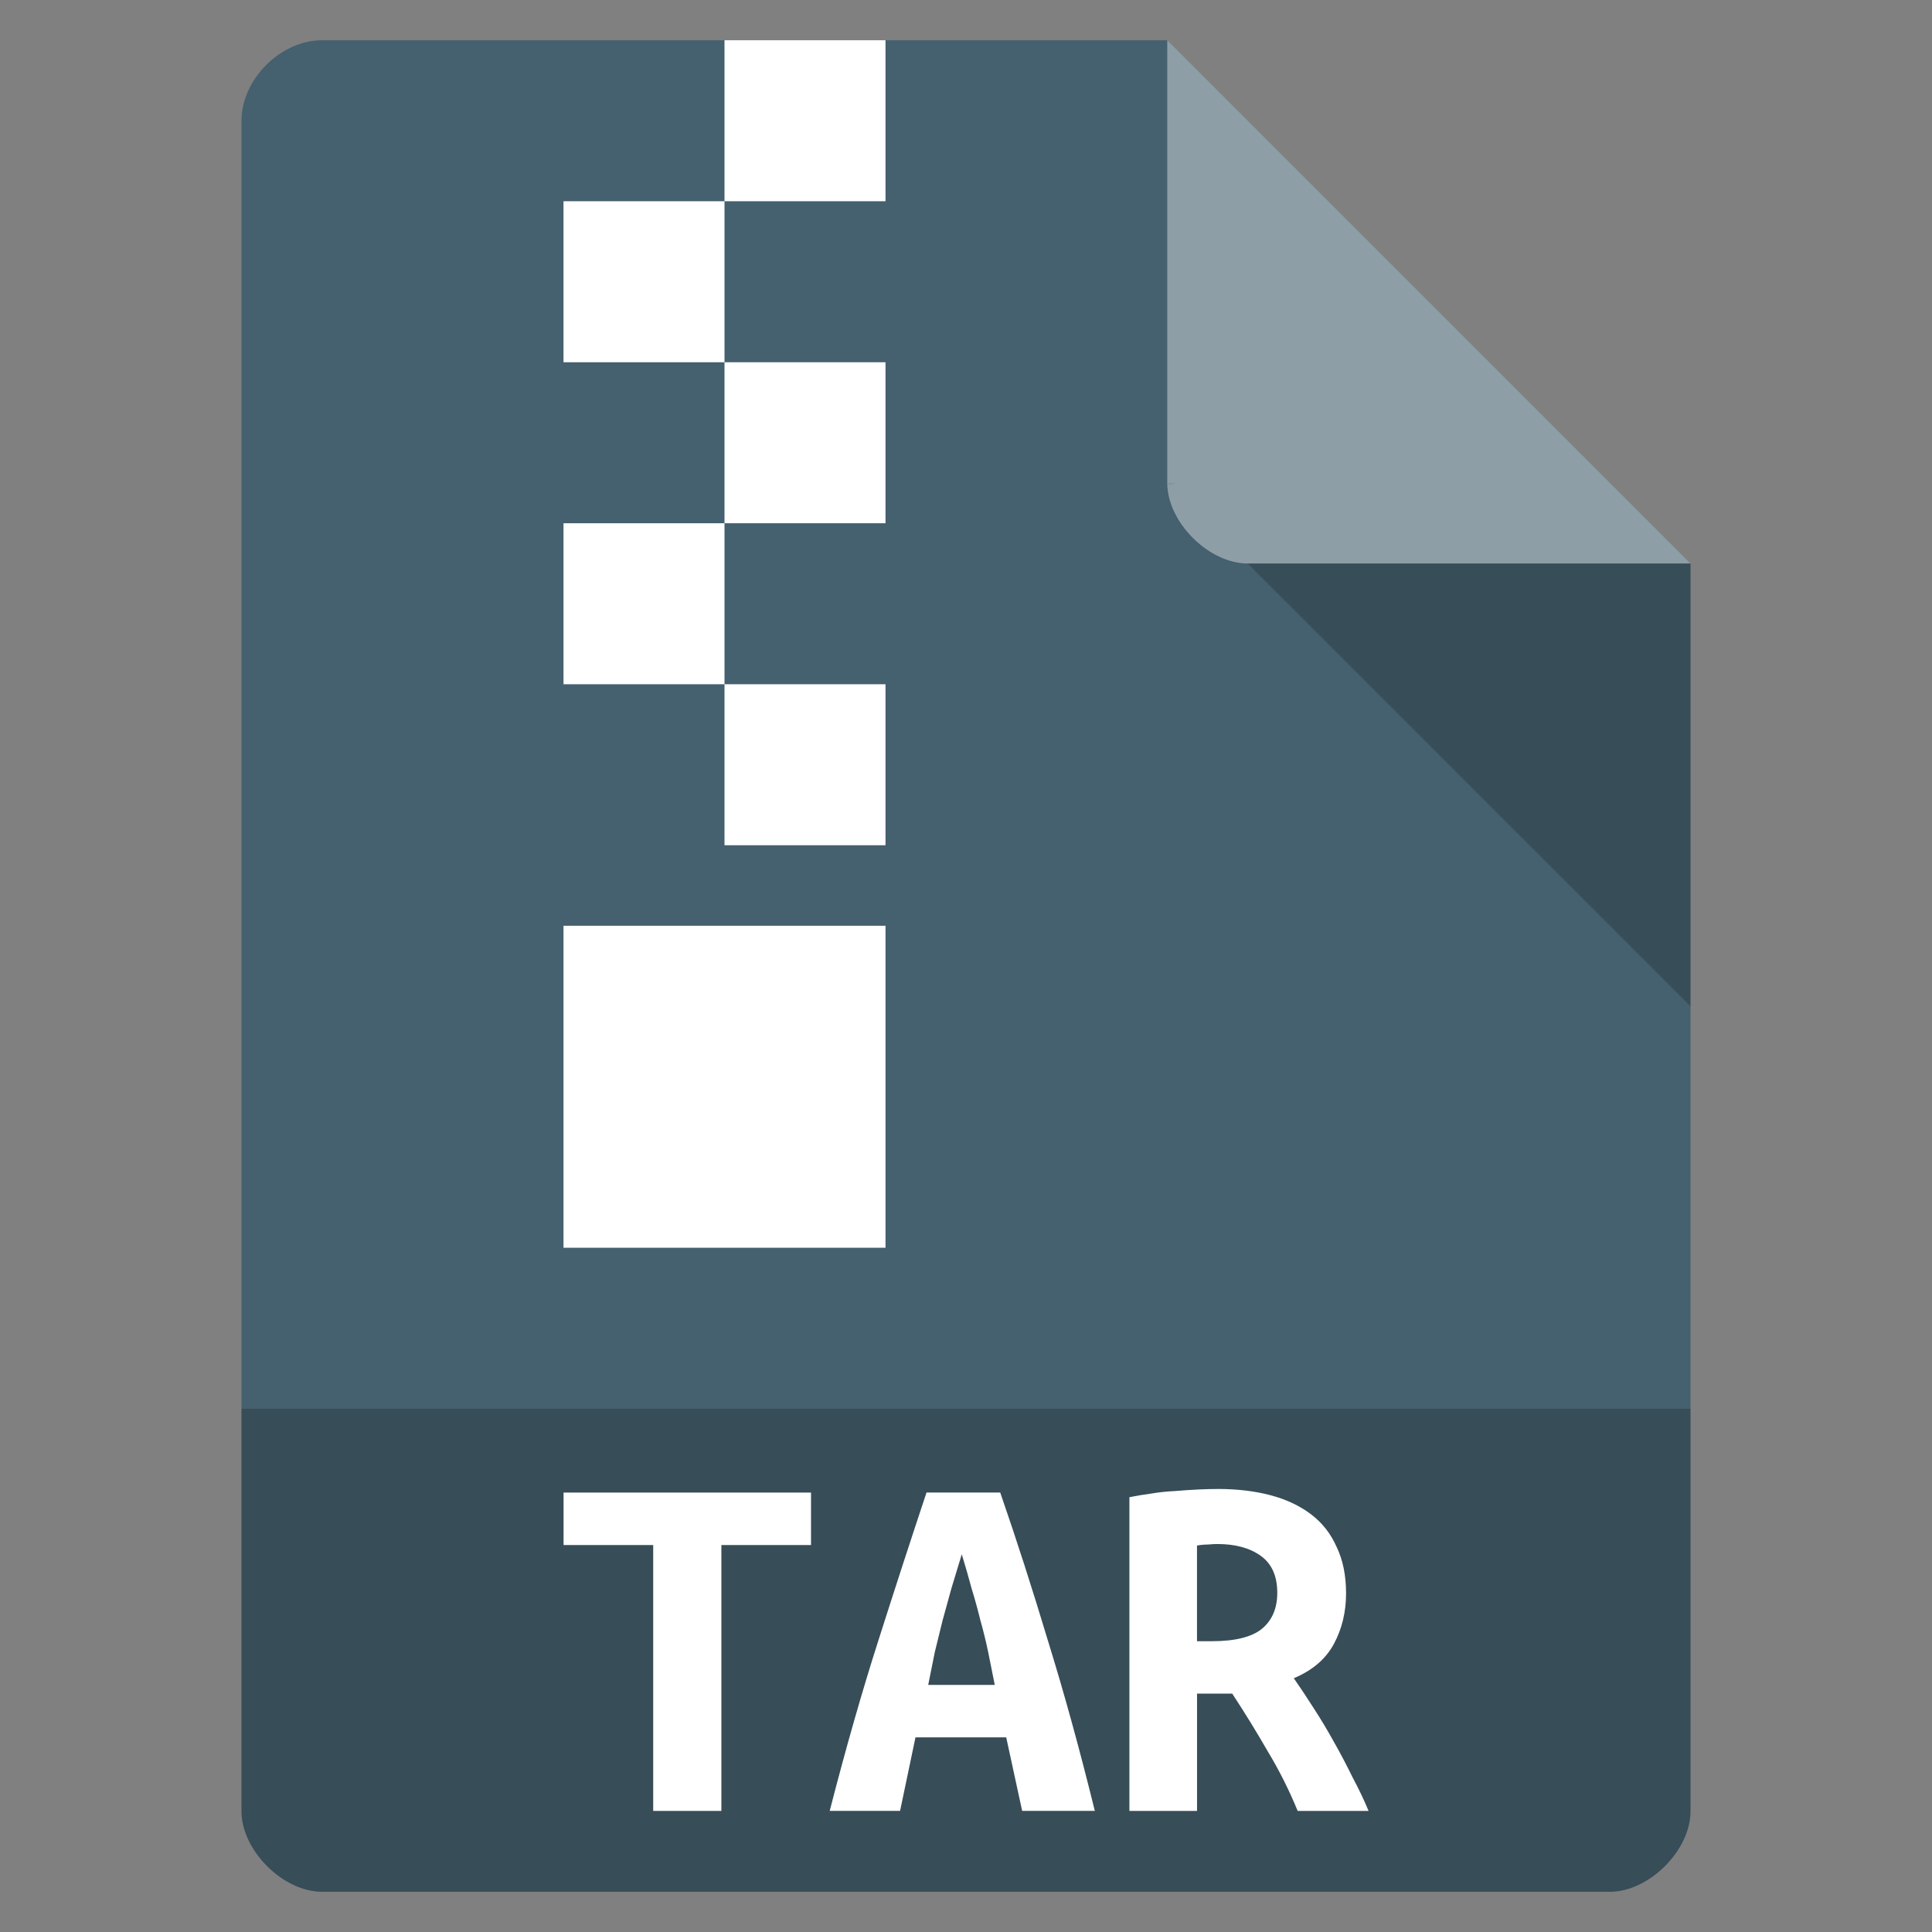 <?xml version="1.0" encoding="UTF-8" standalone="no"?>
<svg
   xmlns:dc="http://purl.org/dc/elements/1.1/"
   xmlns:cc="http://creativecommons.org/ns#"
   xmlns:rdf="http://www.w3.org/1999/02/22-rdf-syntax-ns#"
   xmlns:svg="http://www.w3.org/2000/svg"
   xmlns="http://www.w3.org/2000/svg"
   xmlns:sodipodi="http://sodipodi.sourceforge.net/DTD/sodipodi-0.dtd"
   xmlns:inkscape="http://www.inkscape.org/namespaces/inkscape"
   width="48"
   viewBox="0 0 48 48"
   height="48"
   id="svg2"
   version="1.1"
   inkscape:version="0.48.4 r9939"
   sodipodi:docname="application-x-tar.svg">
  <rect x="0" y="0" width="48" height="48" fill="#808080" stroke="none"/>
  <defs
     id="defs28" />
  <sodipodi:namedview
     pagecolor="#ffffff"
     bordercolor="#666666"
     borderopacity="1"
     objecttolerance="10"
     gridtolerance="10"
     guidetolerance="10"
     inkscape:pageopacity="0"
     inkscape:pageshadow="2"
     inkscape:window-width="765"
     inkscape:window-height="480"
     id="namedview26"
     showgrid="false"
     inkscape:zoom="4.9166667"
     inkscape:cx="24"
     inkscape:cy="24"
     inkscape:window-x="59"
     inkscape:window-y="34"
     inkscape:window-maximized="0"
     inkscape:current-layer="svg2" />
  <path
     style="fill:#45606e;fill-opacity:1"
     d="M 8,1 C 6.971,1 6,1.971 6,3 l 0,42 c 0,0.971 1.029,2 2,2 l 32,0 c 0.971,0 2,-1.029 2,-2 L 42,14 29,1 z"
     id="path4" />
  <path
     style="fill-opacity:.196"
     d="M 29,12 29.062,12.062 29.219,12 29,12 z m 2,2 11,11 0,-11 -11,0 z"
     id="path6" />
  <path
     style="fill:#fff;fill-opacity:.392"
     d="m 29,1 13,13 -11,0 c -0.971,0 -2,-1.029 -2,-2 L 29,1 z"
     id="path8" />
  <path
     style="fill-opacity:.196"
     d="m 6,35 0,10 c 0,0.971 1.029,2 2,2 l 32,0 c 0.971,0 2,-1.029 2,-2 l 0,-10 z"
     id="path10" />
  <g
     style="fill:#fff"
     id="g12">
    <g
       id="g14">
      <path
         d="m 18,1 0,4 4,0 0,-4 -4,0 z m 0,4 -4,0 0,4 4,0 0,-4 z m 0,4 0,4 4,0 0,-4 -4,0 z m 0,4 -4,0 0,4 4,0 0,-4 z m 0,4 0,4 4,0 0,-4 -4,0 z m -4,6 0,8 8,0 0,-8 -4,0 -4,0 z"
         id="path16" />
    </g>
    <g
       style="word-spacing:0;line-height:125%;letter-spacing:0"
       transform="scale(1.034 .967)"
       id="g18">
      <path
         d="m 19.487,38.348 0,1.348 -2.154,0 0,6.831 -1.638,0 0,-6.831 -2.154,0 0,-1.348 5.946,0"
         id="path20" />
      <path
         d="m 24.56,46.526 -0.383,-1.889 -2.18,0 -0.37,1.889 -1.691,0 c 0.388,-1.612 0.78,-3.079 1.176,-4.4 0.396,-1.33 0.78,-2.59 1.15,-3.779 l 1.771,0 c 0.388,1.198 0.771,2.471 1.15,3.819 0.388,1.339 0.762,2.792 1.123,4.36 l -1.744,0 m -1.453,-6.593 c -0.088,0.308 -0.172,0.603 -0.251,0.885 -0.07,0.273 -0.141,0.546 -0.211,0.819 -0.062,0.264 -0.123,0.533 -0.185,0.806 -0.053,0.273 -0.106,0.555 -0.159,0.846 l 1.599,0 c -0.053,-0.291 -0.106,-0.573 -0.159,-0.846 -0.053,-0.273 -0.115,-0.542 -0.185,-0.806 -0.062,-0.273 -0.132,-0.546 -0.211,-0.819 -0.07,-0.282 -0.15,-0.577 -0.238,-0.885"
         id="path22" />
      <path
         d="m 29.251,38.255 c 0.467,8e-6 0.89,0.053 1.268,0.159 0.379,0.106 0.705,0.269 0.978,0.489 0.273,0.22 0.48,0.502 0.621,0.846 0.15,0.335 0.225,0.731 0.225,1.189 -6e-6,0.476 -0.097,0.907 -0.291,1.295 -0.194,0.388 -0.515,0.683 -0.965,0.885 0.15,0.229 0.308,0.484 0.476,0.766 0.167,0.273 0.33,0.564 0.489,0.872 0.159,0.299 0.308,0.603 0.449,0.912 0.15,0.299 0.277,0.586 0.383,0.859 l -1.704,0 C 30.977,45.998 30.74,45.491 30.467,45.007 30.202,44.514 29.916,44.016 29.608,43.514 l -0.846,0 0,3.013 -1.625,0 0,-8.06 c 0.159,-0.035 0.33,-0.066 0.515,-0.092 0.194,-0.035 0.388,-0.057 0.581,-0.066 0.194,-0.018 0.379,-0.031 0.555,-0.04 0.176,-0.009 0.33,-0.013 0.462,-0.013 m 1.44,2.669 c -4e-6,-0.432 -0.132,-0.749 -0.396,-0.951 -0.264,-0.203 -0.612,-0.304 -1.044,-0.304 -0.062,7e-6 -0.137,0.004 -0.225,0.013 -0.088,6e-6 -0.176,0.009 -0.264,0.026 l 0,2.458 0.357,0 c 0.555,5e-6 0.956,-0.106 1.202,-0.317 0.247,-0.22 0.37,-0.529 0.37,-0.925"
         id="path24" />
    </g>
  </g>
</svg>
